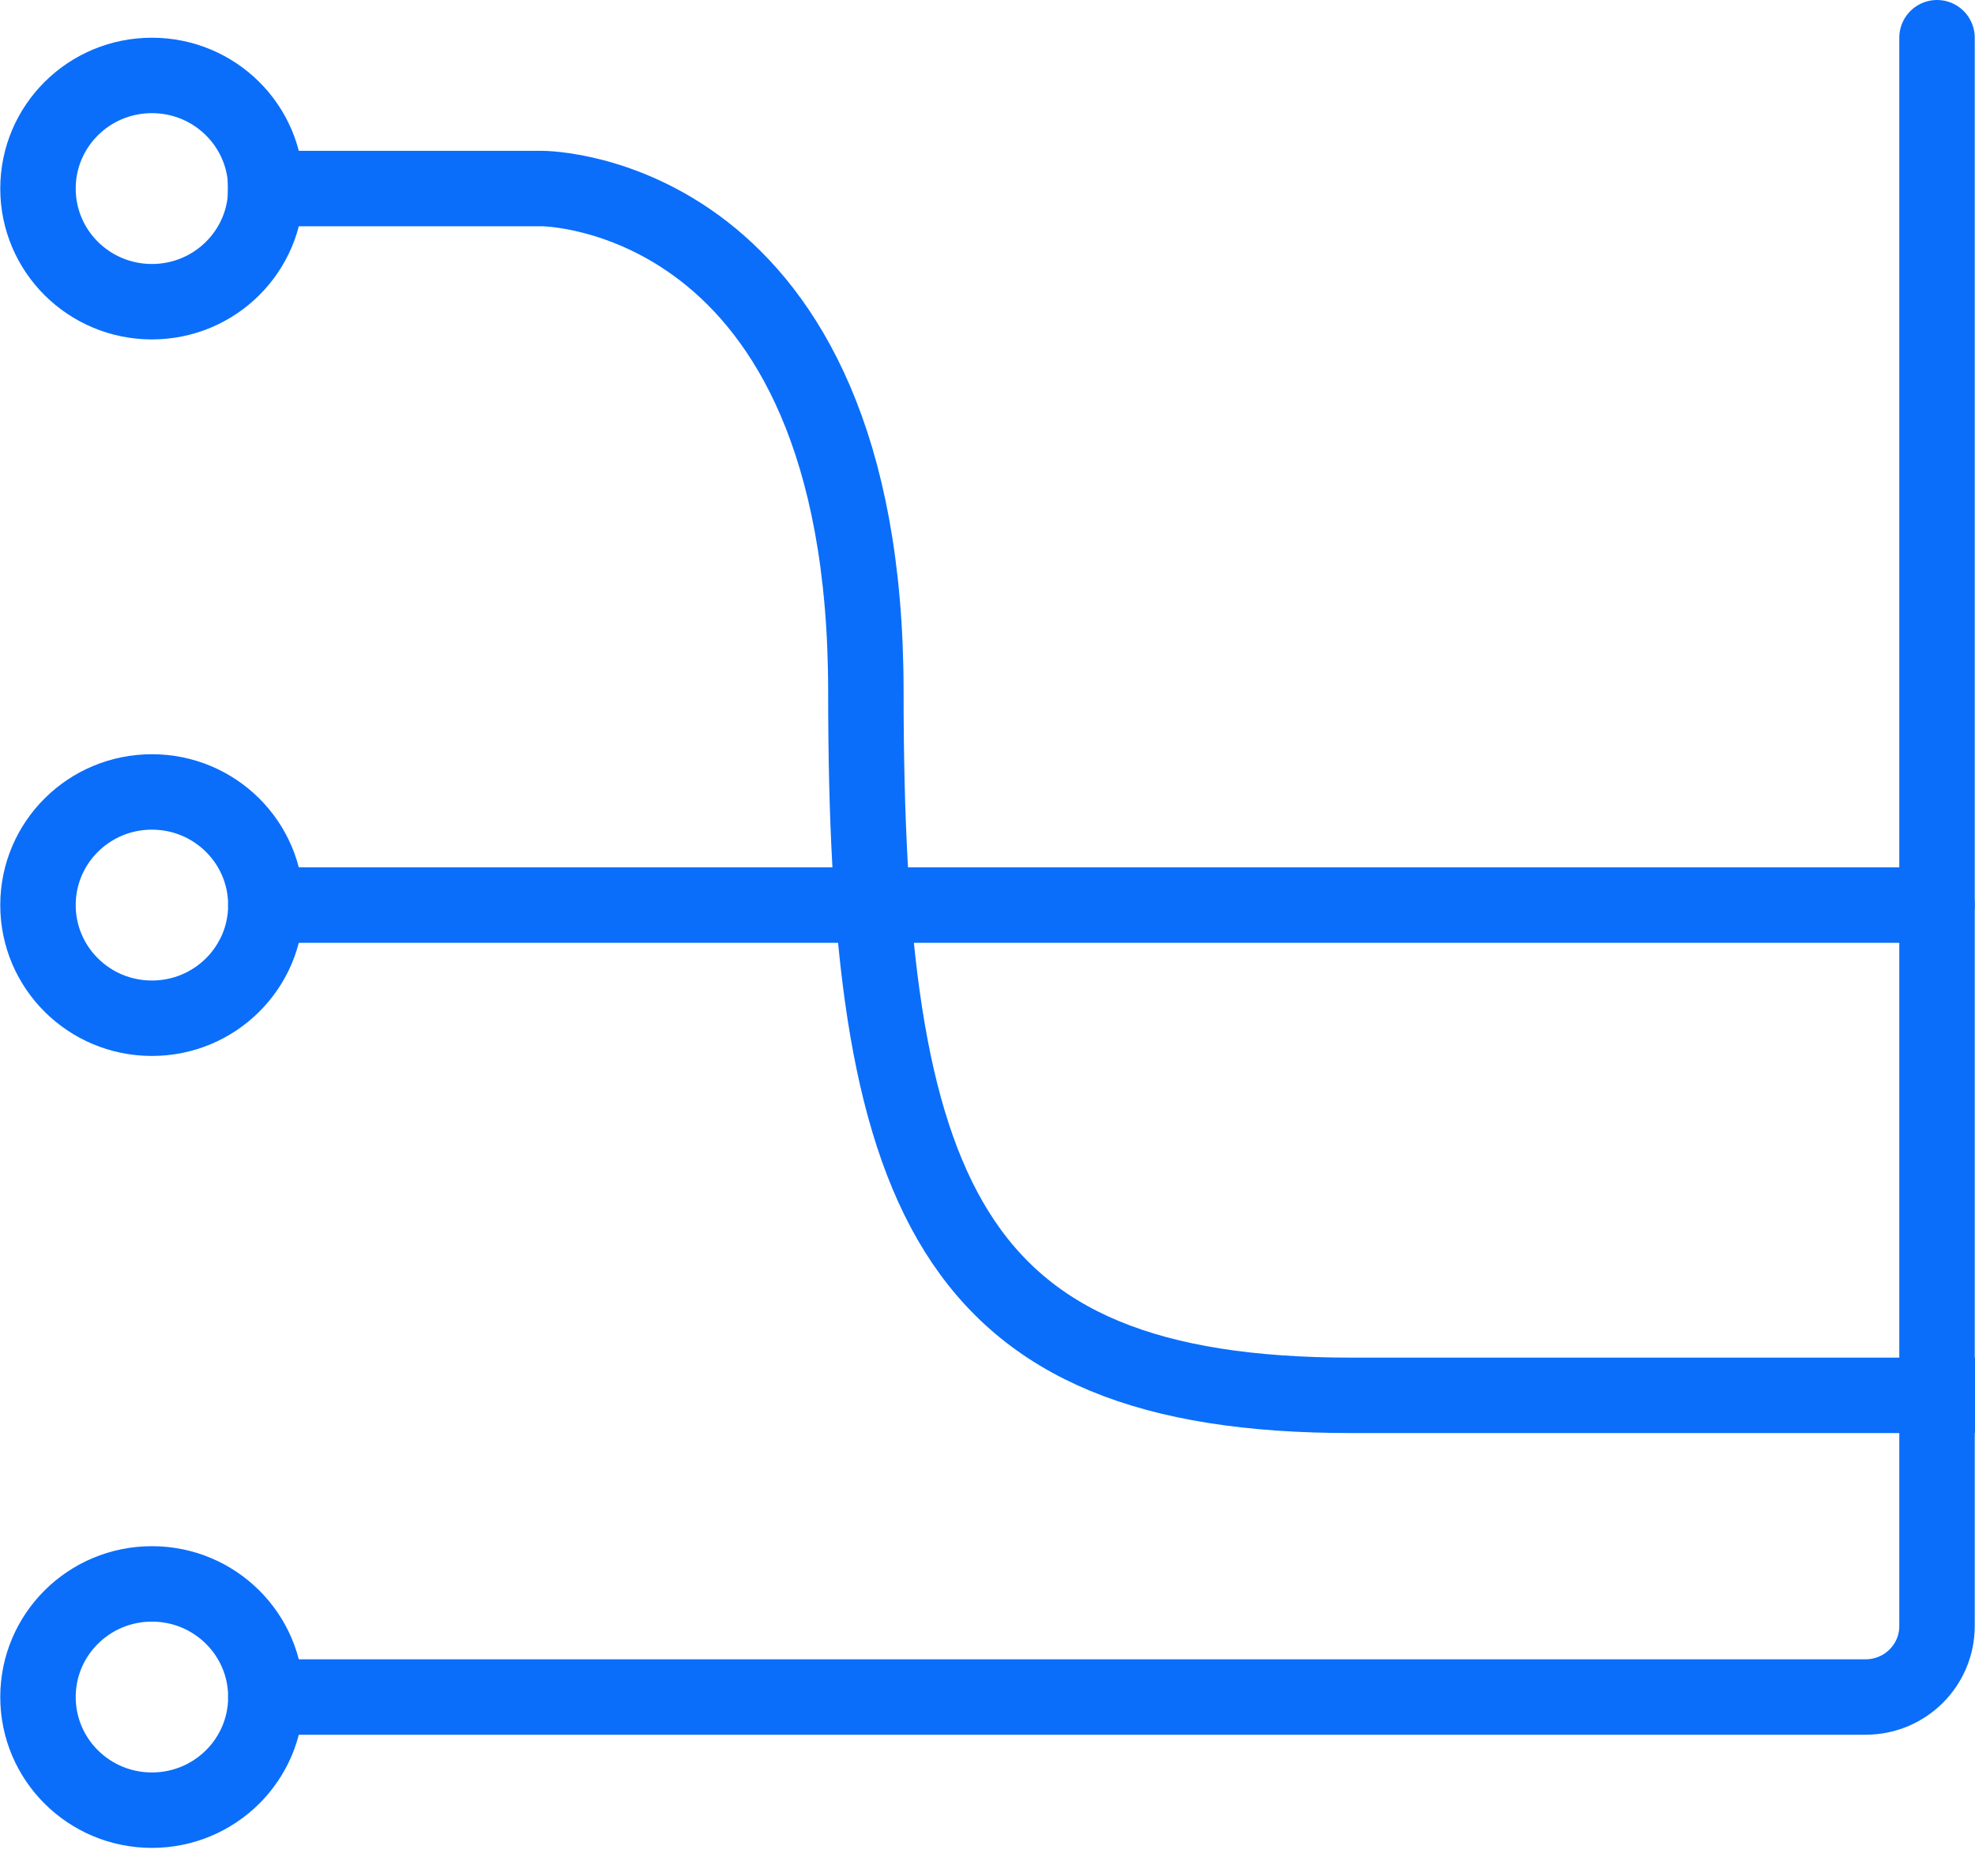 <?xml version="1.0" encoding="UTF-8"?>
<svg width="60px" height="57px" viewBox="0 0 60 57" version="1.1" xmlns="http://www.w3.org/2000/svg" xmlns:xlink="http://www.w3.org/1999/xlink">
    <!-- Generator: Sketch 52.2 (67145) - http://www.bohemiancoding.com/sketch -->
    <title>StreamComputing</title>
    <desc>Created with Sketch.</desc>
    <g id="Page-1" stroke="none" stroke-width="1" fill="none" fill-rule="evenodd">
        <g id="文档中心卡片" transform="translate(-449, -913)" stroke="#0A6EFA" stroke-width="2.292">
            <g id="Group-Copy-3" transform="translate(409, 860)">
                <g id="StreamComputing" transform="translate(40, 53)">
                    <path d="M8.077,5.729 C8.077,7.629 6.528,9.167 4.615,9.167 C2.702,9.167 1.154,7.629 1.154,5.729 C1.154,3.829 2.702,2.292 4.615,2.292 C6.528,2.292 8.077,3.829 8.077,5.729 Z" id="Stroke-1" stroke-linecap="round"></path>
                    <path d="M8.077,27.5 C8.077,29.4 6.528,30.938 4.615,30.938 C2.702,30.938 1.154,29.4 1.154,27.5 C1.154,25.6 2.702,24.062 4.615,24.062 C6.528,24.062 8.077,25.6 8.077,27.5 Z" id="Stroke-3" stroke-linecap="round"></path>
                    <path d="M8.077,51.562 C8.077,53.462 6.528,55 4.615,55 C2.702,55 1.154,53.462 1.154,51.562 C1.154,49.663 2.702,48.125 4.615,48.125 C6.528,48.125 8.077,49.663 8.077,51.562 Z" id="Stroke-5" stroke-linecap="round"></path>
                    <path d="M6.923,5.729 L16.475,5.729 C16.475,5.729 26.305,5.729 26.305,21.008 C26.305,36.284 28.763,42.396 41.052,42.396 L60,42.396" id="Stroke-7"></path>
                    <path d="M8.077,27.5 L58.846,27.5" id="Stroke-9" stroke-linecap="round"></path>
                    <path d="M58.846,1.146 L58.846,49.406 C58.846,50.598 57.875,51.562 56.675,51.562 L8.077,51.562" id="Stroke-11" stroke-linecap="round"></path>
                </g>
            </g>
        </g>
    </g>
</svg>